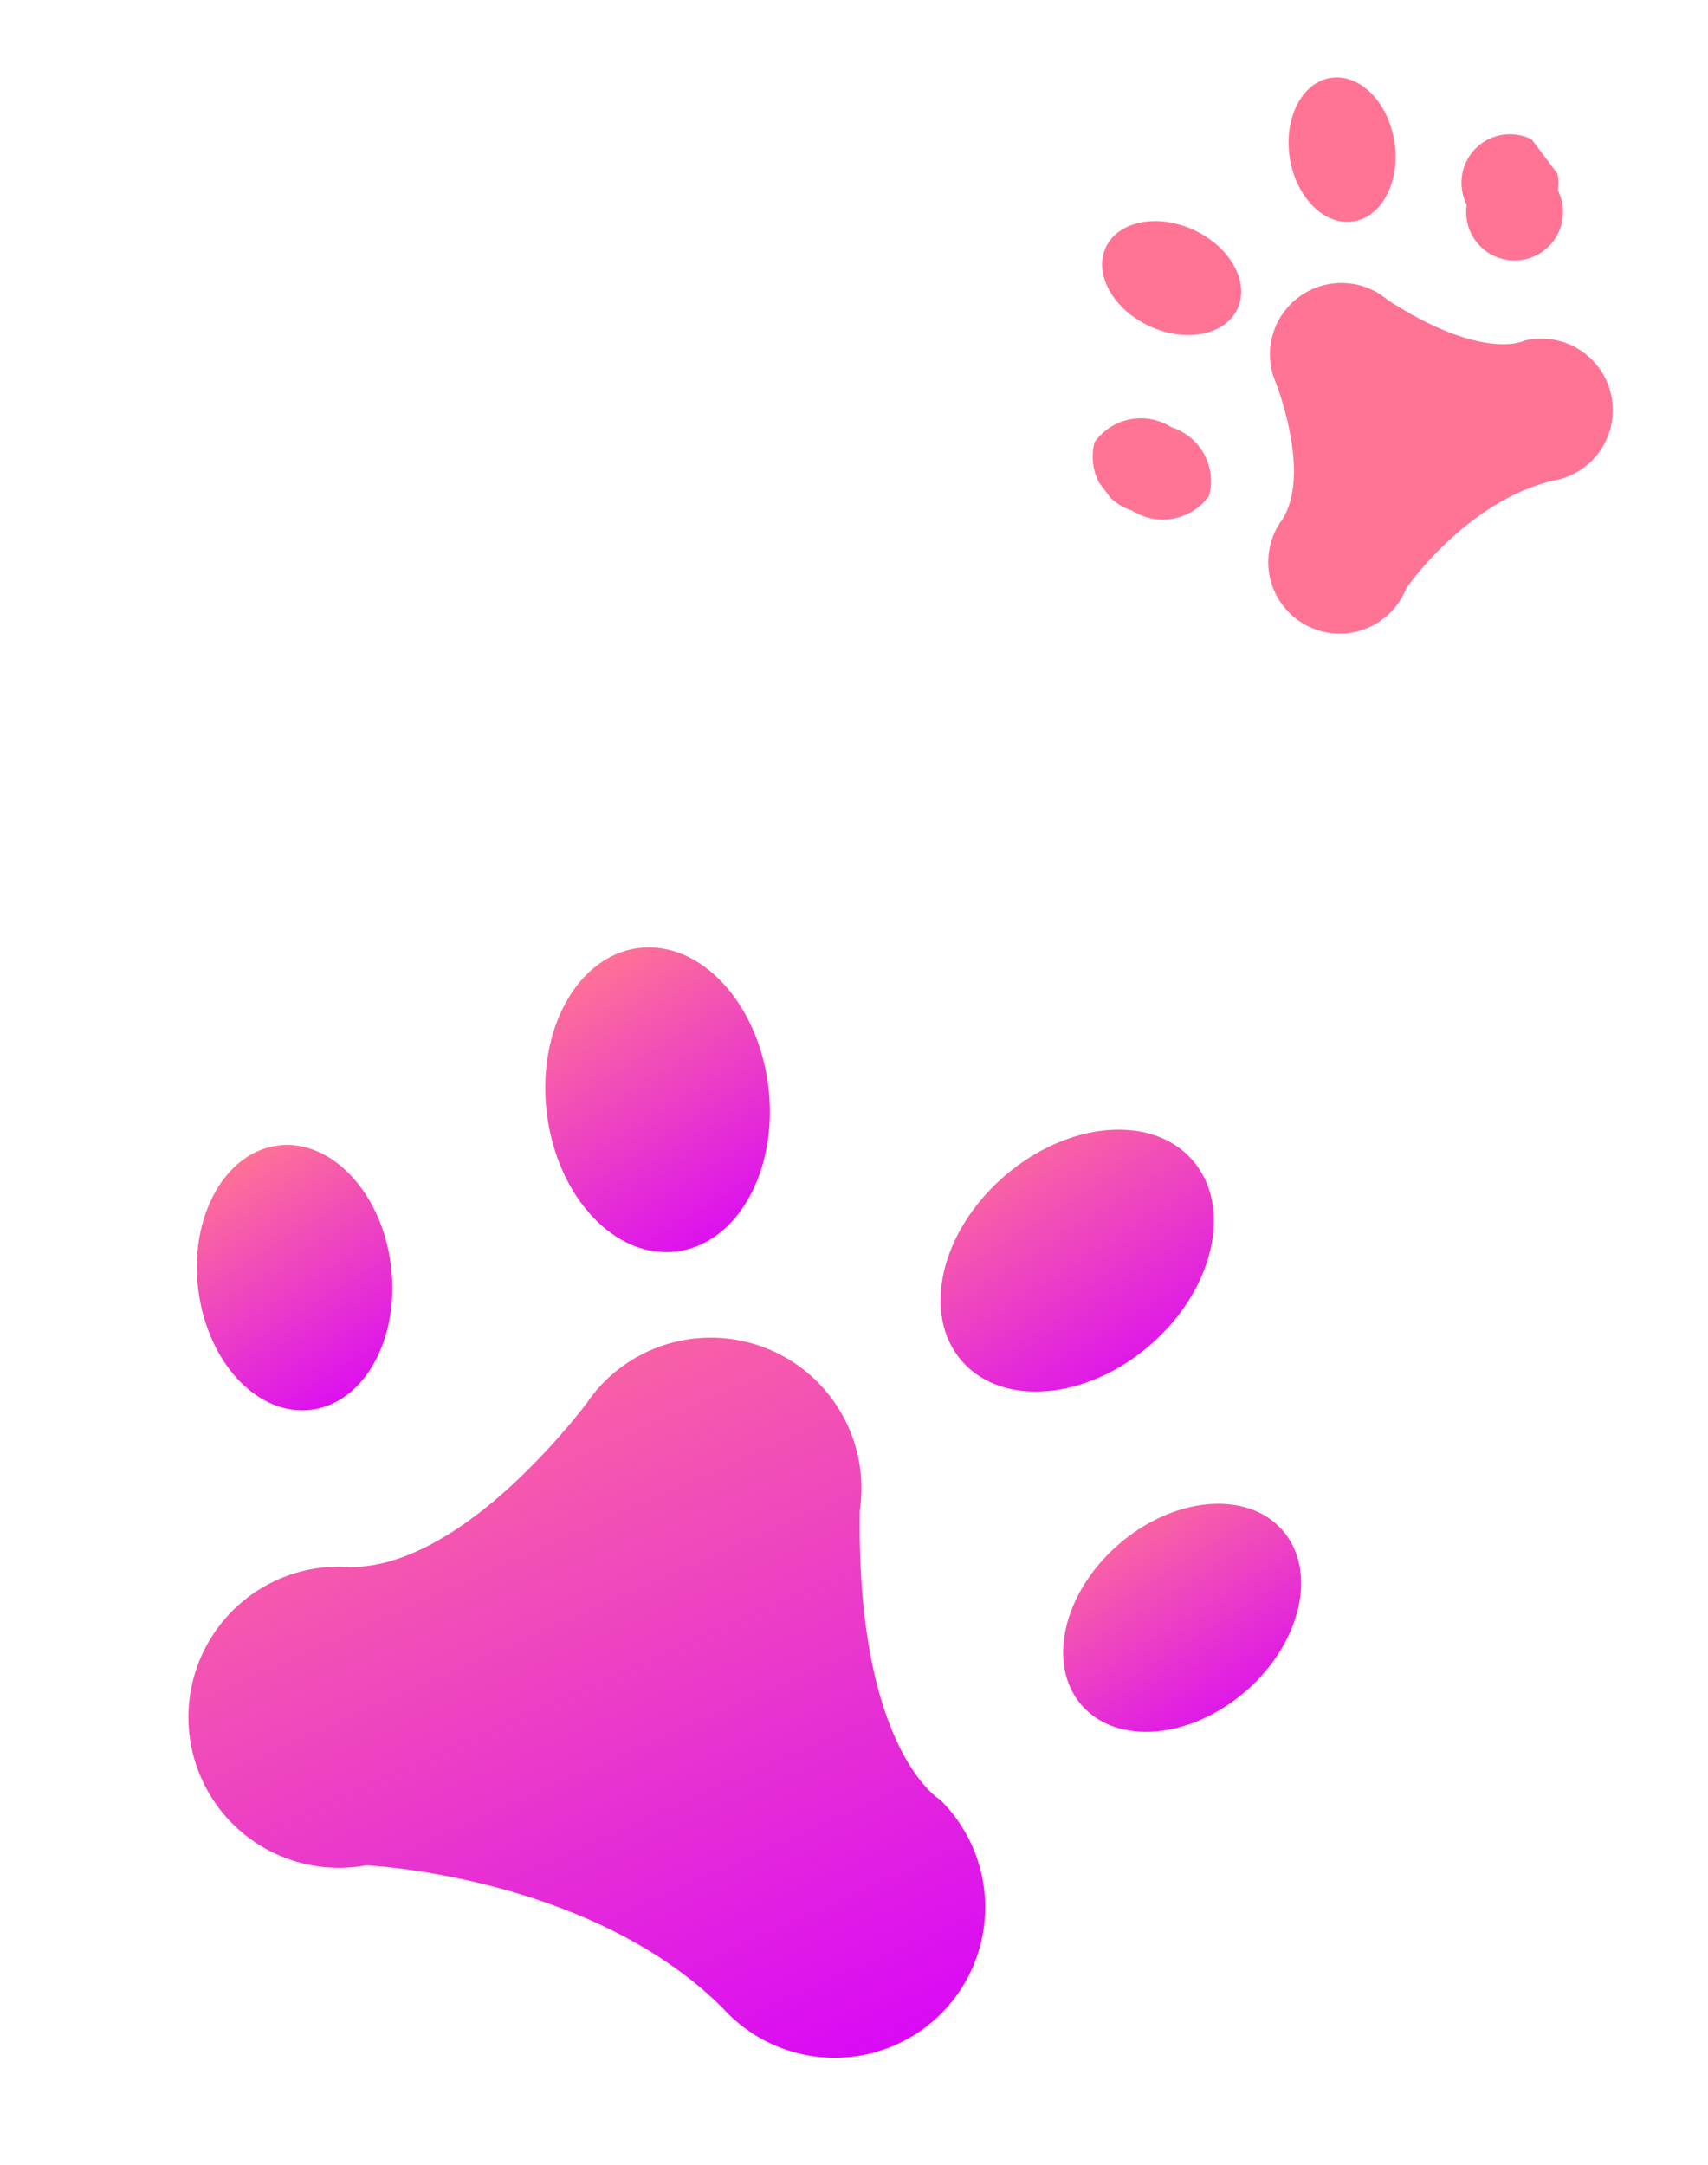 <svg xmlns="http://www.w3.org/2000/svg" xmlns:xlink="http://www.w3.org/1999/xlink" width="55.848" height="70.791" viewBox="0 0 55.848 70.791">
  <defs>
    <linearGradient id="linear-gradient" x1="-0.006" y1="0.177" x2="1.042" y2="0.986" gradientUnits="objectBoundingBox">
      <stop offset="0" stop-color="#ff7494"/>
      <stop offset="1" stop-color="#d600ff"/>
    </linearGradient>
    <clipPath id="clip-path">
      <rect id="사각형_106" data-name="사각형 106" width="38.009" height="32.238" fill="url(#linear-gradient)"/>
    </clipPath>
    <clipPath id="clip-path-2">
      <rect id="사각형_106-2" data-name="사각형 106" width="18.043" height="15.303" fill="#ff7494"/>
    </clipPath>
  </defs>
  <g id="그룹_259" data-name="그룹 259" transform="translate(-111.93 -58.92)">
    <g id="그룹_213" data-name="그룹 213" transform="matrix(0.934, 0.358, -0.358, 0.934, 123.483, 85.993)" clip-path="url(#clip-path)">
      <path id="패스_100" data-name="패스 100" d="M43.957,3.024c1.3,2.438.908,5.181-.87,6.127s-4.27-.264-5.567-2.7-.908-5.181.87-6.127,4.27.264,5.567,2.7" transform="translate(-28.272 0)" fill="url(#linear-gradient)"/>
      <path id="패스_101" data-name="패스 101" d="M6.271,47.224c1.129,2.123.79,4.511-.757,5.334S1.8,52.328.667,50.205s-.79-4.511.757-5.334,3.718.23,4.847,2.353" transform="translate(0 -34.301)" fill="url(#linear-gradient)"/>
      <path id="패스_102" data-name="패스 102" d="M101.188,3.024c-1.3,2.438-.908,5.181.87,6.127s4.27-.264,5.567-2.7.908-5.181-.87-6.127-4.27.264-5.567,2.7" transform="translate(-77.248 0)" fill="url(#linear-gradient)"/>
      <path id="패스_103" data-name="패스 103" d="M135.311,47.224c-1.129,2.123-.79,4.511.757,5.334s3.718-.23,4.847-2.353.79-4.511-.757-5.334-3.718.23-4.847,2.353" transform="translate(-103.573 -34.301)" fill="url(#linear-gradient)"/>
      <path id="패스_104" data-name="패스 104" d="M46.058,59.632h0s-3.137-.538-5.829-7.894h0a4.923,4.923,0,0,0-9.454-.548h0l0,.013a4.944,4.944,0,0,0-.141.492c-.489,1.61-2.225,6.583-5.307,7.743-.1.03-.2.062-.291.1l-.009,0h0a4.923,4.923,0,1,0,4.291,8.813h0s6.944-2.313,12.567.192h0a4.923,4.923,0,1,0,4.178-8.911" transform="translate(-16.787 -36.836)" fill="url(#linear-gradient)"/>
    </g>
    <g id="그룹_215" data-name="그룹 215" transform="matrix(0.799, -0.602, 0.602, 0.799, 144.158, 69.778)">
      <g id="그룹_213-2" data-name="그룹 213" clip-path="url(#clip-path-2)">
        <path id="패스_100-2" data-name="패스 100" d="M40.173,1.436c.616,1.157.431,2.46-.413,2.909s-2.027-.126-2.643-1.283S36.686.6,37.53.153s2.027.126,2.643,1.283" transform="translate(-32.727 0)" fill="#ff7494"/>
        <path id="패스_101-2" data-name="패스 101" d="M2.977,45.841a1.855,1.855,0,0,1-.36,2.532,1.855,1.855,0,0,1-2.3-1.117,1.855,1.855,0,0,1,.36-2.532,1.855,1.855,0,0,1,2.3,1.117" transform="translate(0 -39.706)" fill="#ff7494"/>
        <path id="패스_102-2" data-name="패스 102" d="M100.786,1.436c-.616,1.157-.431,2.46.413,2.909s2.027-.126,2.643-1.283.431-2.46-.413-2.909-2.027.126-2.643,1.283" transform="translate(-89.422 0)" fill="#ff7494"/>
        <path id="패스_103-2" data-name="패스 103" d="M134.96,45.841a1.583,1.583,0,1,0,2.66,1.415,1.583,1.583,0,1,0-2.66-1.415" transform="translate(-119.894 -39.706)" fill="#ff7494"/>
        <path id="패스_104-2" data-name="패스 104" d="M33.328,53.462h0s-1.489-.255-2.767-3.747h0a2.337,2.337,0,0,0-4.488-.26h0l0,.006a2.347,2.347,0,0,0-.067.233c-.232.764-1.056,3.125-2.519,3.676-.047.014-.093.029-.138.046h0A2.337,2.337,0,1,0,25.378,57.6h0s3.3-1.1,5.966.091h0a2.337,2.337,0,1,0,1.983-4.23" transform="translate(-19.432 -42.64)" fill="#ff7494"/>
      </g>
    </g>
  </g>
</svg>
